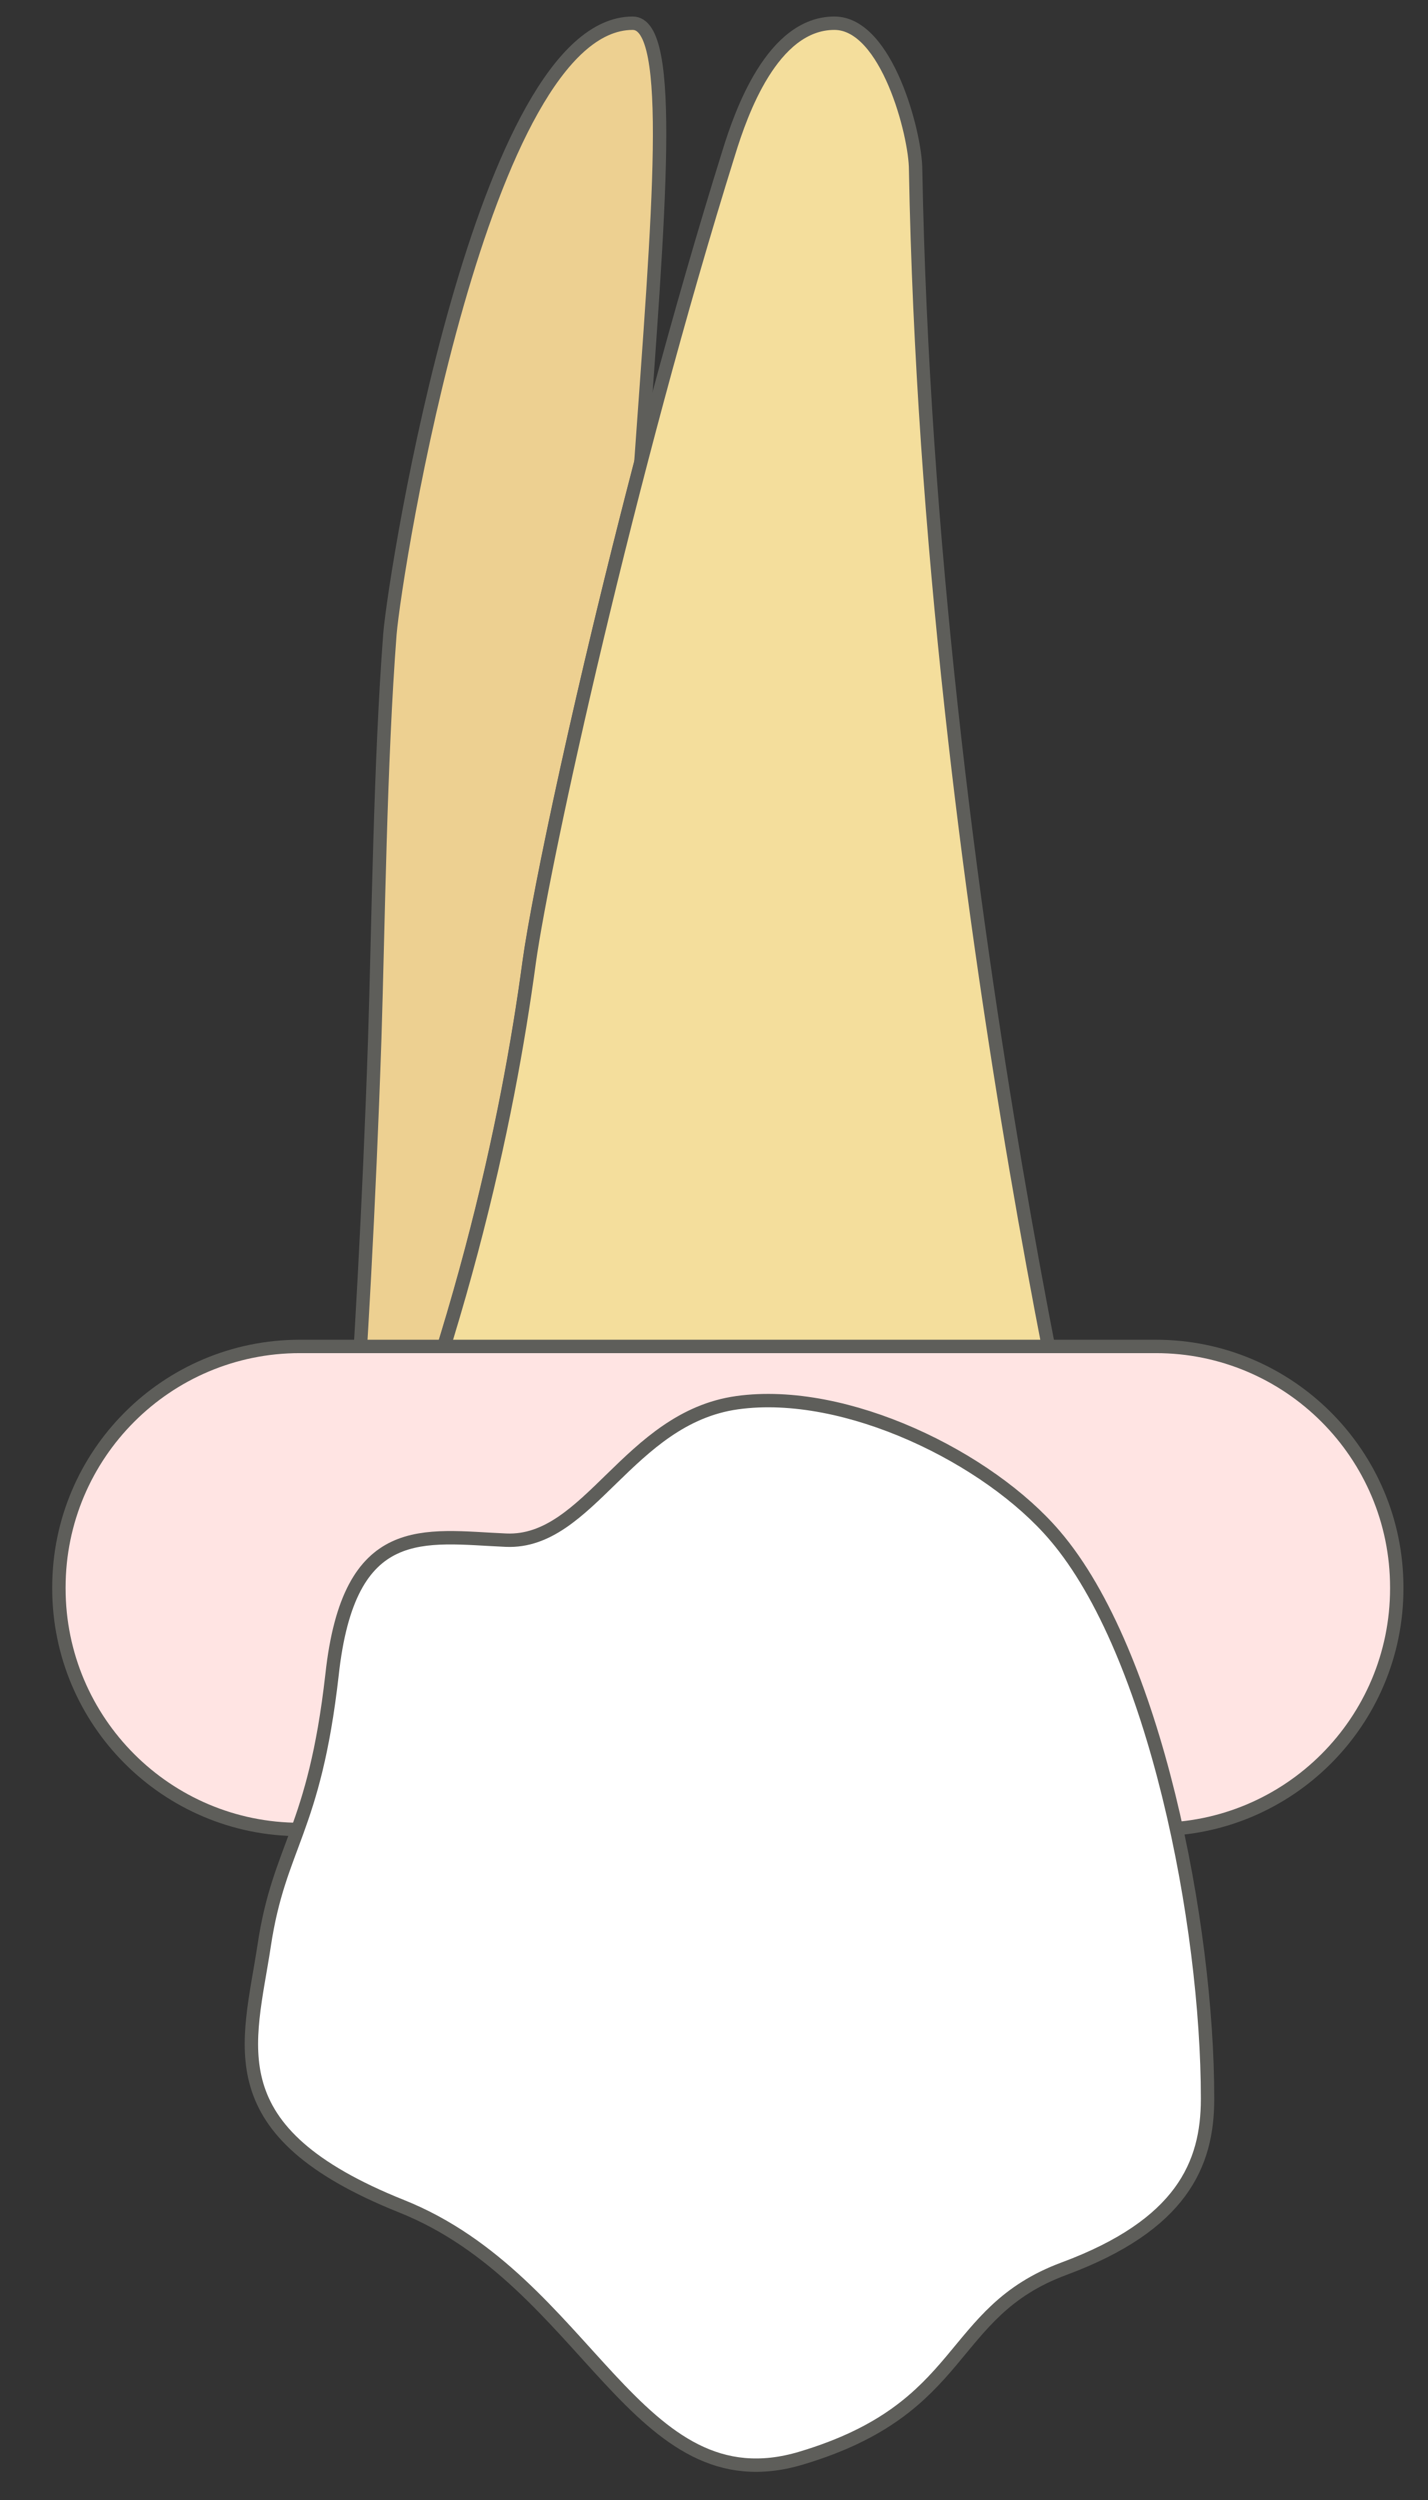 <svg width="16" height="28" viewBox="0 0 16 28" fill="none" xmlns="http://www.w3.org/2000/svg">
<rect x="0" y="0" width="16" height="28" fill="#333333" stroke="none"/>
<path d="M7.179 5.2C7.379 2.39 7.569 0.26 7.089 0.26C5.409 0.26 4.429 6.38 4.369 7.1C4.259 8.53 4.239 10.37 4.199 11.63C4.069 15.5 3.809 18.21 3.809 18.21C5.149 15.13 5.689 12.55 5.929 10.77C6.039 9.98 6.519 7.71 7.179 5.19V5.2Z" fill="#EDD091" stroke="#5E5E5A" stroke-width="0.15" stroke-linecap="round" stroke-linejoin="round"/>
<path d="M3.809 18.22L7.529 18.18L3.809 18.22Z" fill="#EDD091" stroke="#5E5E5A" stroke-width="0.15" stroke-linecap="round" stroke-linejoin="round"/>
<path d="M3.809 18.22L12.399 18.11C12.399 18.11 10.409 10.15 10.259 1.9C10.259 1.51 9.939 0.26 9.349 0.26C8.649 0.26 8.299 1.28 8.169 1.7C7.039 5.31 6.089 9.63 5.929 10.78C5.689 12.56 5.149 15.14 3.809 18.22Z" fill="#F4DE9C" stroke="#5E5E5A" stroke-width="0.15" stroke-linecap="round" stroke-linejoin="round"/>
<path d="M12.95 15.08H3.36C1.869 15.08 0.66 16.289 0.66 17.78V17.79C0.66 19.281 1.869 20.49 3.36 20.49H12.95C14.441 20.49 15.65 19.281 15.65 17.79V17.78C15.65 16.289 14.441 15.08 12.95 15.08Z" fill="#FFE4E3" stroke="#5E5E5A" stroke-width="0.15" stroke-miterlimit="10"/>
<path d="M13.53 23.5C13.53 21.55 12.94 18.51 11.82 17.2C11.08 16.33 9.48 15.54 8.26 15.71C7.04 15.88 6.6 17.29 5.67 17.25C4.75 17.21 3.91 17.01 3.72 18.76C3.52 20.52 3.13 20.66 2.96 21.79C2.79 22.91 2.4 23.87 4.5 24.71C6.6 25.55 7.12 28.09 8.98 27.53C10.85 26.97 10.6 25.9 11.92 25.41C13.24 24.92 13.53 24.24 13.53 23.51V23.5Z" fill="white" stroke="#5E5E5A" stroke-width="0.15" stroke-linecap="round" stroke-linejoin="round"/>
</svg>

